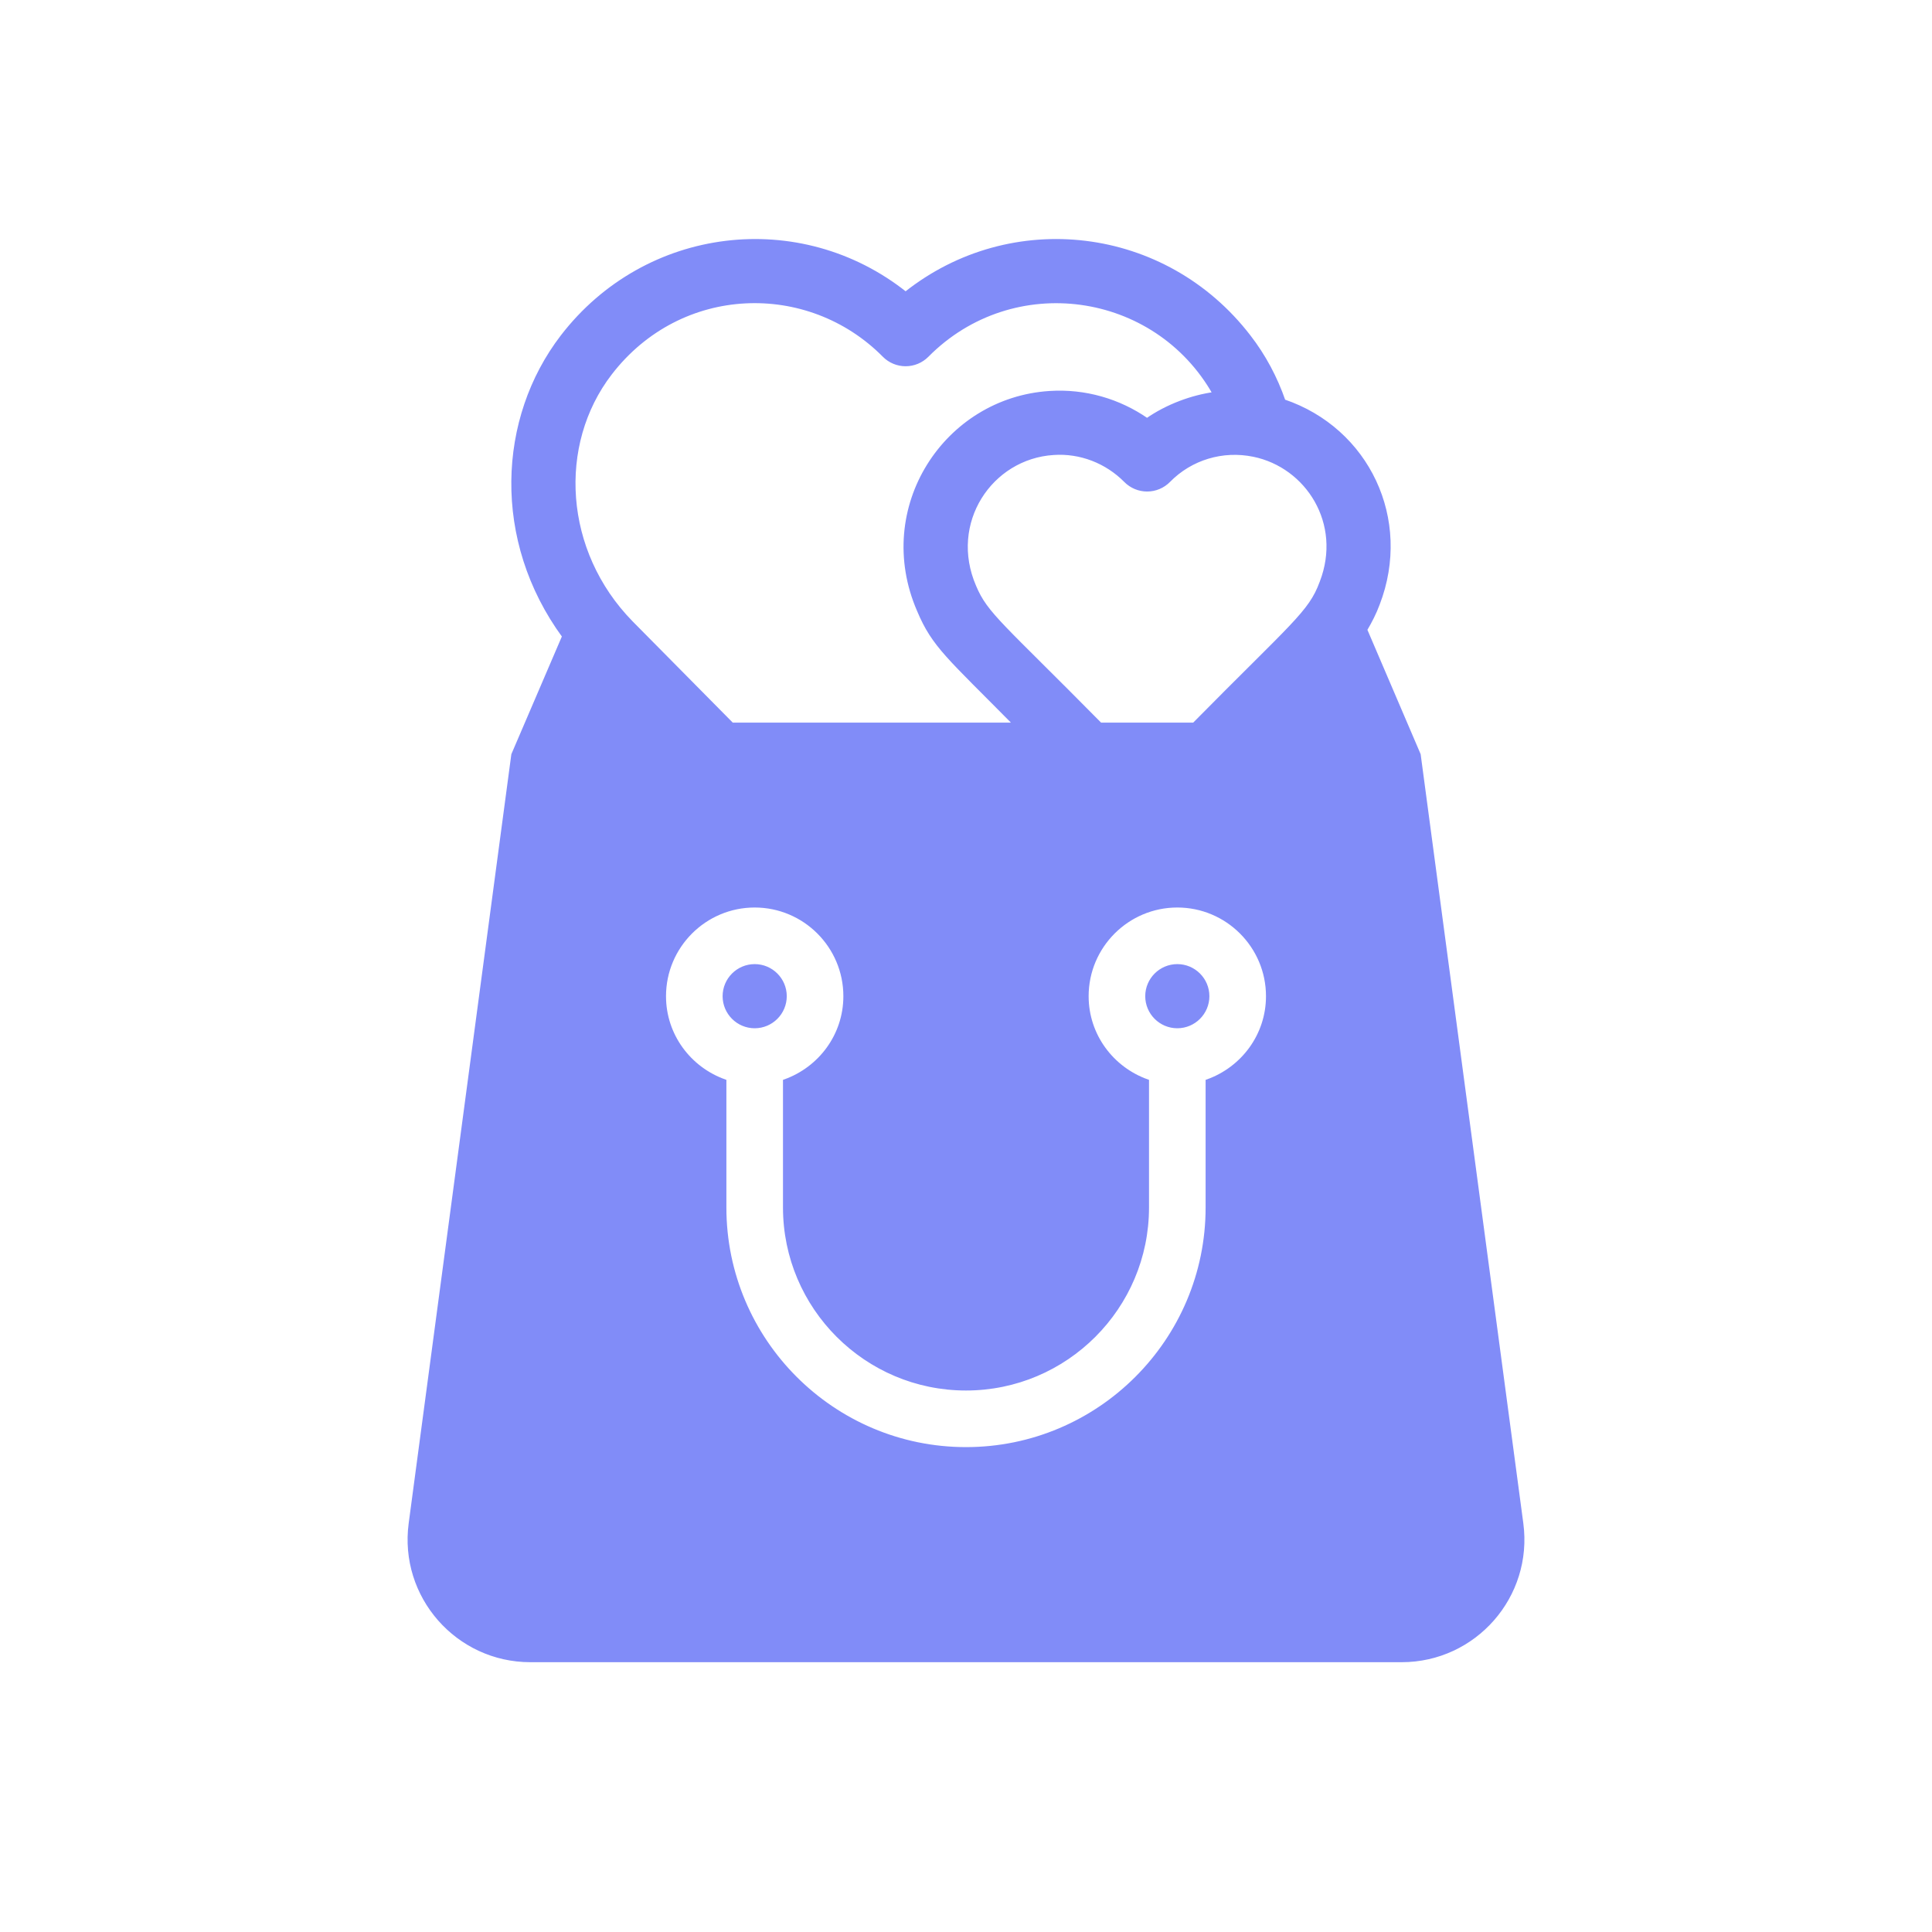 <!DOCTYPE svg PUBLIC "-//W3C//DTD SVG 1.1//EN" "http://www.w3.org/Graphics/SVG/1.1/DTD/svg11.dtd">
<!-- Uploaded to: SVG Repo, www.svgrepo.com, Transformed by: SVG Repo Mixer Tools -->
<svg fill="#818cf8" width="800px" height="800px" viewBox="0 0 512 512" version="1.1" xml:space="preserve" xmlns="http://www.w3.org/2000/svg" xmlns:xlink="http://www.w3.org/1999/xlink" stroke="#818cf8">
<g id="SVGRepo_bgCarrier" stroke-width="0"/>
<g id="SVGRepo_tracerCarrier" stroke-linecap="round" stroke-linejoin="round"/>
<g id="SVGRepo_iconCarrier"> <g id="shopping_bag-bag-heart-love-valentine"> <path d="M208,264c0,4.41-3.59,8-8,8s-8-3.59-8-8s3.59-8,8-8S208,259.59,208,264z M312,256c-4.41,0-8,3.59-8,8s3.59,8,8,8 s8-3.59,8-8S316.41,256,312,256z M371.44,440H140.56c-19.36,0-34.32-17.04-31.76-36.24L136,200l13.467-31.381 c-18.64-25.45-17.106-57.719-0.456-79.412C171.23,60.31,212.014,55.545,240,77.828c27.962-22.256,68.731-17.562,90.984,11.375 c4.003,5.169,7.055,10.927,9.2,17.107c22.201,7.506,33.587,31.35,24.98,53.721c-0.875,2.357-2.028,4.64-3.342,6.846L376,200 l27.2,203.76C405.76,422.96,390.8,440,371.44,440z M332.237,120.556c-0.003,0-0.007,0-0.01-0.001 c-8.25-1.691-16.668,0.848-22.516,6.805c-1.5,1.531-3.551,2.395-5.695,2.398c-0.004,0-0.012,0-0.016,0 c-2.137,0-4.188-0.855-5.688-2.375c-5.031-5.09-12.016-7.793-19.094-7.305c-16.753,1.048-28.331,18.476-21,35.379 c3.117,7.411,7.084,9.911,33.371,36.543h24.829c26.312-26.665,30.804-29.564,33.754-37.566c0.016-0.039,0.031-0.078,0.047-0.121 C356.252,138.694,346.501,123.487,332.237,120.556z M167.246,164.969L193.98,192h75.124 c-17.691-17.926-21.648-20.833-25.601-30.262c-11.76-27.12,7.115-55.904,34.711-57.629c9.23-0.594,18.285,2.008,25.766,7.219 c5.362-3.759,12.081-6.194,17.914-6.957c-15.598-27.731-53.544-33.076-76.211-10.184c-1.5,1.516-3.547,2.371-5.684,2.371 s-4.184-0.855-5.684-2.371c-20.061-20.276-54.036-19.399-72.613,4.766C147.205,117.841,148.909,146.212,167.246,164.969z M336,264 c0-13.234-10.766-24-24-24s-24,10.766-24,24c0,10.416,6.708,19.212,16,22.525V320c0,26.469-21.531,48-48,48s-48-21.531-48-48 v-33.474c9.292-3.313,16-12.11,16-22.526c0-13.234-10.766-24-24-24s-24,10.766-24,24c0,10.416,6.708,19.212,16,22.525V320 c0,35.289,28.711,64,64,64s64-28.711,64-64v-33.474C329.292,283.213,336,274.416,336,264z"/> </g> <g id="Layer_1"/> </g>
</svg>